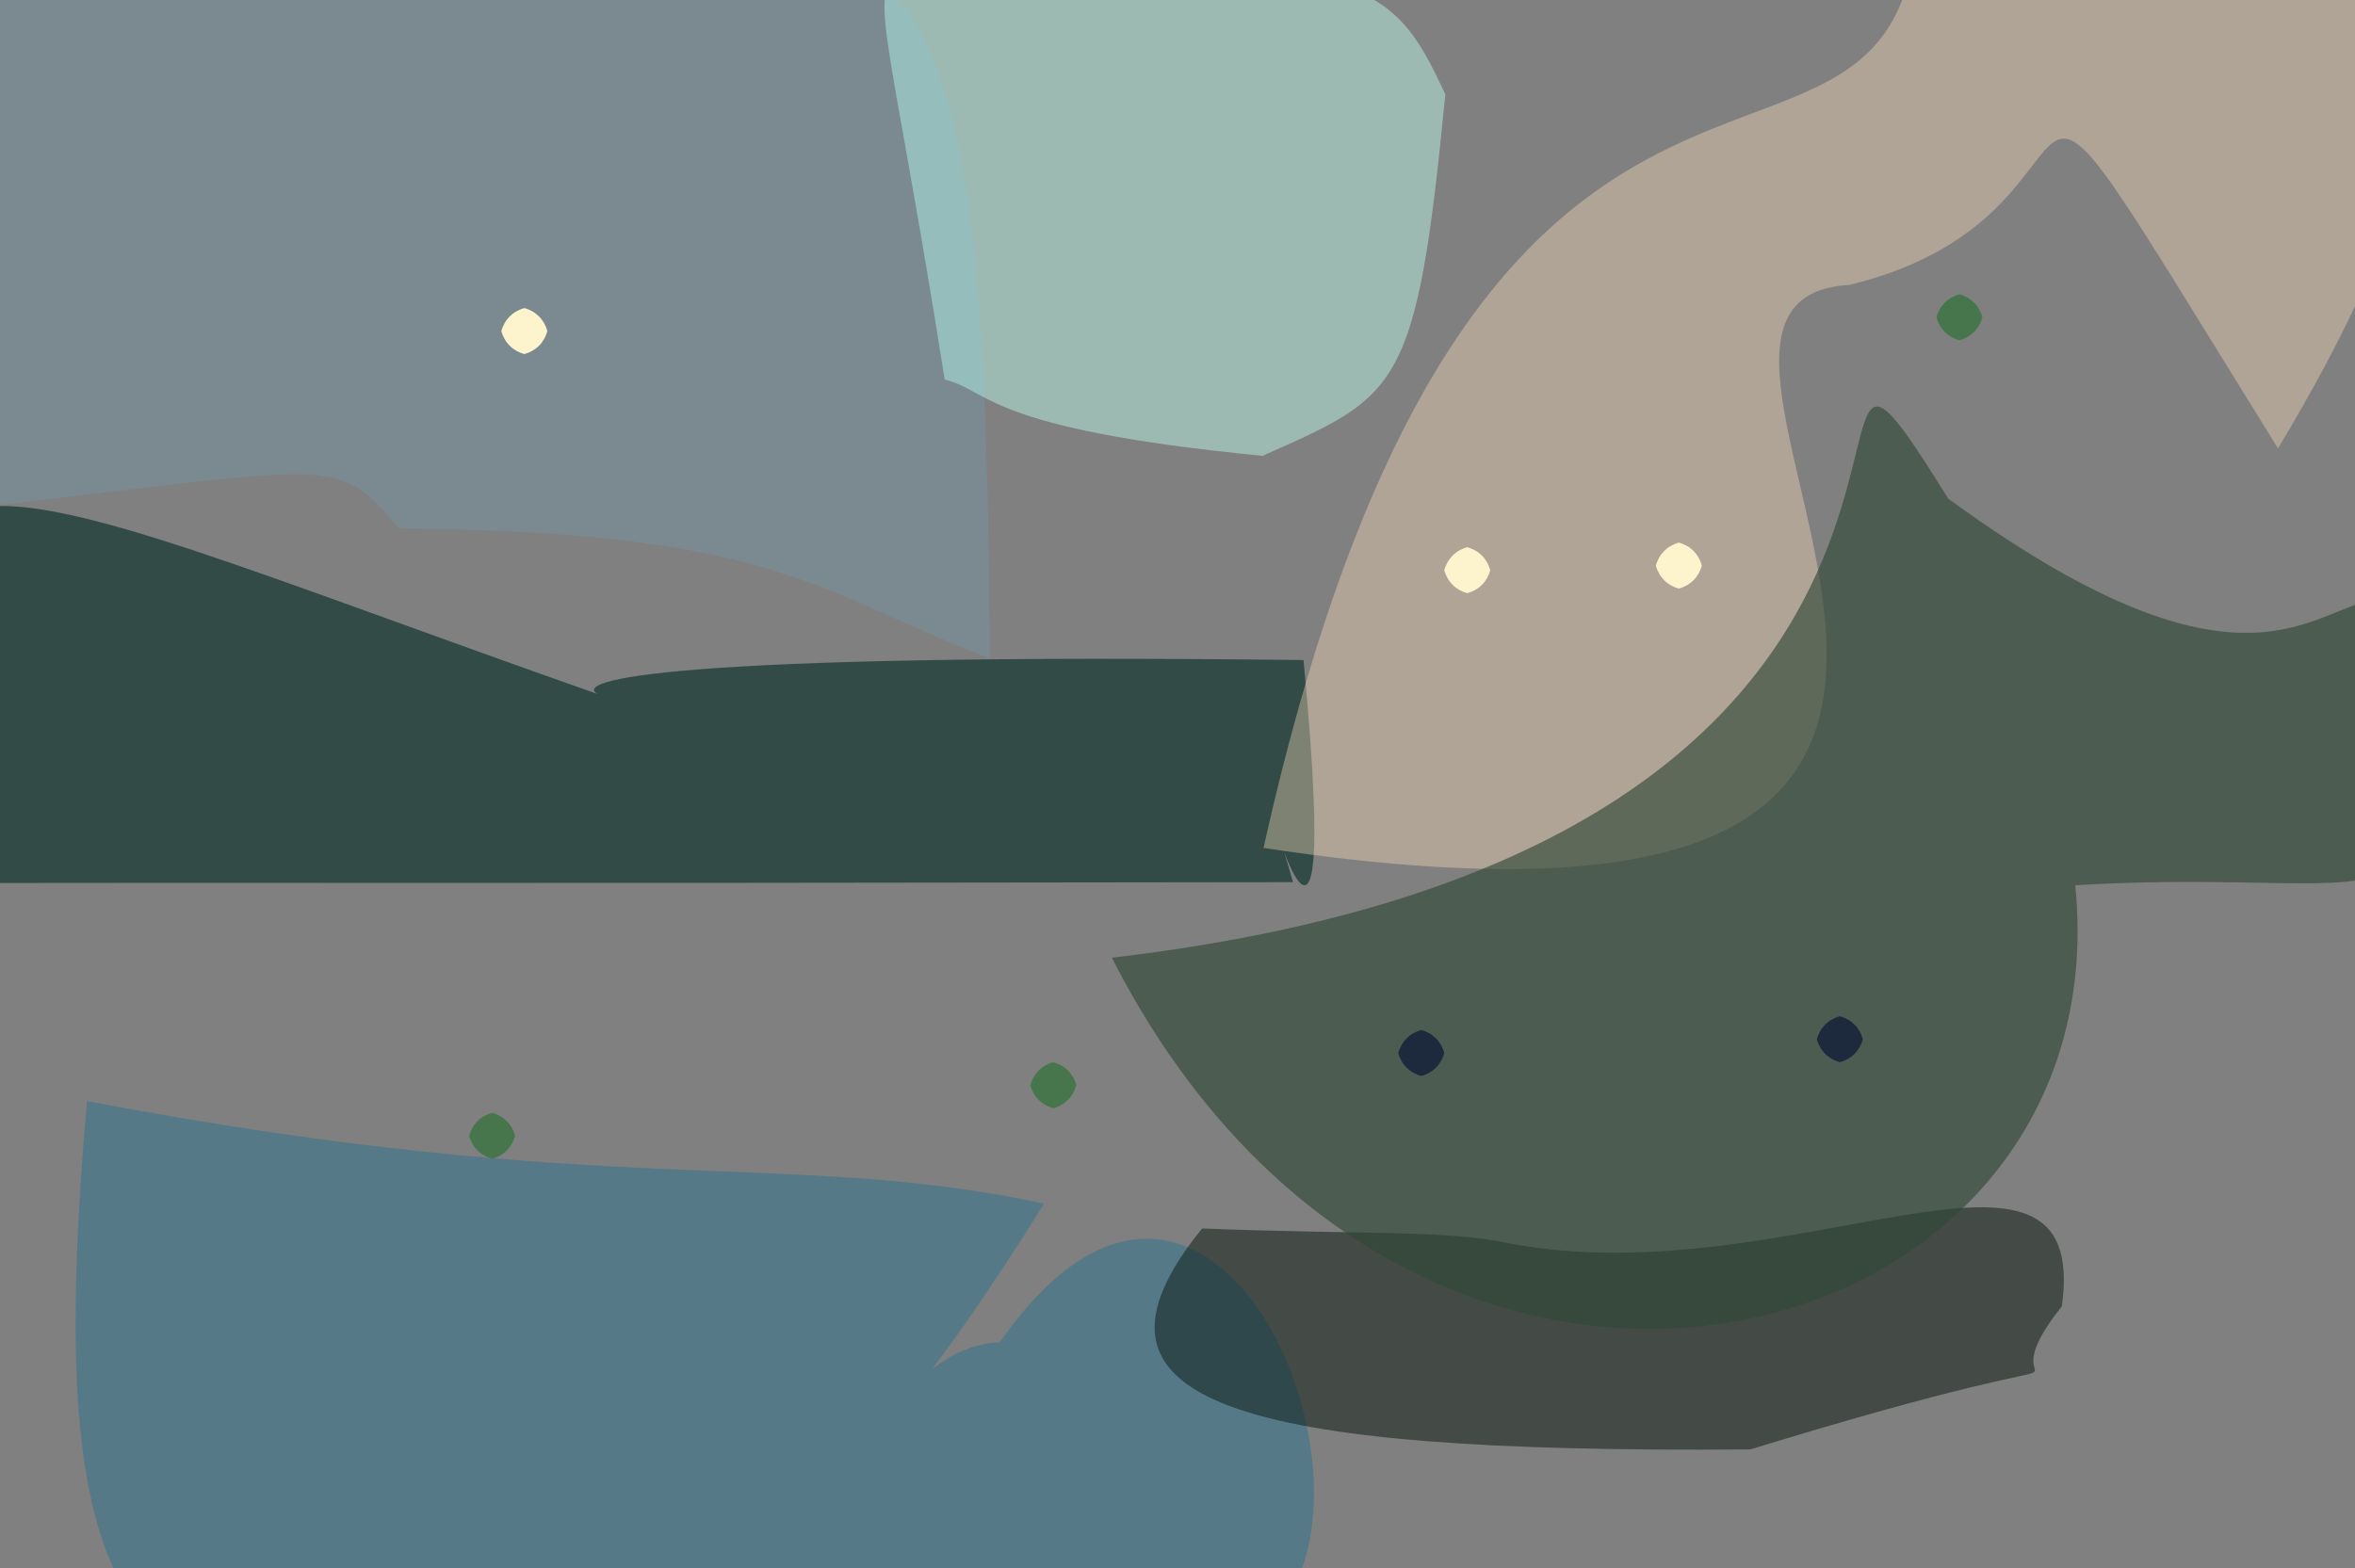 <?xml version="1.0" ?>
<svg xmlns="http://www.w3.org/2000/svg" version="1.1" width="512" height="341">
  <rect width="100%" height="100%" fill="#808080" stroke="none"/>
  <defs/>
  <g>
    <path d="M 314.225 20.526 C 307.959 85.264 304.111 85.93 274.493 99.133 C 213.898 93.225 215.295 84.899 205.383 82.545 C 193.1 4.511 187.716 -3.64 196.934 -5.17 C 295.557 -10.109 301.955 -6.079 314.225 20.526" stroke-width="0.0" fill="rgb(186, 242, 225)" opacity="0.514" stroke="rgb(252, 218, 78)" stroke-opacity="0.069" stroke-linecap="round" stroke-linejoin="round"/>
    <path d="M 283.4 143.537 C 293.045 245.048 269.13 150.403 281.12 191.843 C 80.269 192.165 66.185 191.898 -10.499 192.029 C -34.587 80.342 -16.56 99.477 129.986 150.945 C 124.362 148.067 143.55 141.912 283.4 143.537" stroke-width="0.0" fill="rgb(14, 50, 44)" opacity="0.671" stroke="rgb(215, 83, 30)" stroke-opacity="0.173" stroke-linecap="round" stroke-linejoin="round"/>
    <path d="M 217.364 291.912 C 268.24 218.901 313.027 345.74 265.487 358.099 C 60.441 361.959 3.041 418.037 18.926 239.454 C 133.114 261.169 171.313 249.731 226.999 261.767 C 180.939 335.073 194.295 292.413 217.364 291.912" stroke-width="0.0" fill="rgb(71, 119, 139)" opacity="0.727" stroke="rgb(197, 208, 69)" stroke-opacity="0.478" stroke-linecap="round" stroke-linejoin="round"/>
    <path d="M 215.212 143.17 C 177.241 128.747 168.827 115.594 86.745 114.939 C 72.815 98.492 73.973 101.455 -6.114 110.493 C -21.396 -37.257 -1.834 -20.888 82.076 -8.519 C 197.608 -17.701 214.055 -37.818 215.212 143.17" stroke-width="0.0" fill="rgb(92, 203, 250)" opacity="0.128" stroke="rgb(18, 10, 105)" stroke-opacity="0.959" stroke-linecap="round" stroke-linejoin="round"/>
    <path d="M 495.261 97.515 C 424.075 -17.195 468.493 45.792 402.084 61.965 C 343.048 65.129 489.767 217.062 274.703 184.396 C 321.004 -23.544 409.33 55.826 416.612 -13.544 C 516.663 -16.442 555.547 -2.932 495.261 97.515" stroke-width="0.0" fill="rgb(255, 225, 186)" opacity="0.37" stroke="rgb(194, 137, 56)" stroke-opacity="0.611" stroke-linecap="round" stroke-linejoin="round"/>
    <path d="M 448.268 284.091 C 427.443 310.086 474.214 286.499 380.521 315.204 C 267.995 316.108 230.609 305.031 261.357 267.156 C 295.31 268.492 314.974 267.449 328.118 270.4 C 389.568 281.975 454.645 238.019 448.268 284.091" stroke-width="0.0" fill="rgb(0, 17, 6)" opacity="0.466" stroke="rgb(186, 47, 110)" stroke-opacity="0.49" stroke-linecap="round" stroke-linejoin="round"/>
    <path d="M 524.062 131.08 C 532.035 209.683 526.461 187.969 451.18 192.518 C 461.67 296.699 307.328 337.054 241.724 208.268 C 456.841 183.177 378.172 35.537 423.577 108.445 C 497.545 162.469 505.656 123.422 524.062 131.08" stroke-width="0.0" fill="rgb(48, 72, 54)" opacity="0.629" stroke="rgb(199, 139, 20)" stroke-opacity="0.476" stroke-linecap="round" stroke-linejoin="round"/>
    <path d="M 405.0 226.0 C 404.33 228.5 402.5 230.33 400.0 231.0 C 397.5 230.33 395.67 228.5 395.0 226.0 C 395.67 223.5 397.5 221.67 400.0 221.0 C 402.5 221.67 404.33 223.5 405.0 226.0" stroke-width="0.0" fill="rgb(29, 41, 61)" opacity="1.0" stroke="rgb(57, 212, 226)" stroke-opacity="0.498" stroke-linecap="round" stroke-linejoin="round"/>
    <path d="M 324.0 124.0 C 323.33 126.5 321.5 128.33 319.0 129.0 C 316.5 128.33 314.67 126.5 314.0 124.0 C 314.67 121.5 316.5 119.67 319.0 119.0 C 321.5 119.67 323.33 121.5 324.0 124.0" stroke-width="0.0" fill="rgb(253, 243, 205)" opacity="1.0" stroke="rgb(102, 195, 153)" stroke-opacity="0.461" stroke-linecap="round" stroke-linejoin="round"/>
    <path d="M 234.0 236.0 C 233.33 238.5 231.5 240.33 229.0 241.0 C 226.5 240.33 224.67 238.5 224.0 236.0 C 224.67 233.5 226.5 231.67 229.0 231.0 C 231.5 231.67 233.33 233.5 234.0 236.0" stroke-width="0.0" fill="rgb(71, 118, 77)" opacity="1.0" stroke="rgb(207, 118, 14)" stroke-opacity="0.125" stroke-linecap="round" stroke-linejoin="round"/>
    <path d="M 119.0 72.0 C 118.33 74.5 116.5 76.33 114.0 77.0 C 111.5 76.33 109.67 74.5 109.0 72.0 C 109.67 69.5 111.5 67.67 114.0 67.0 C 116.5 67.67 118.33 69.5 119.0 72.0" stroke-width="0.0" fill="rgb(253, 243, 205)" opacity="1.0" stroke="rgb(16, 130, 201)" stroke-opacity="0.047" stroke-linecap="round" stroke-linejoin="round"/>
    <path d="M 370.0 123.0 C 369.33 125.5 367.5 127.33 365.0 128.0 C 362.5 127.33 360.67 125.5 360.0 123.0 C 360.67 120.5 362.5 118.67 365.0 118.0 C 367.5 118.67 369.33 120.5 370.0 123.0" stroke-width="0.0" fill="rgb(253, 243, 205)" opacity="1.0" stroke="rgb(9, 147, 175)" stroke-opacity="0.218" stroke-linecap="round" stroke-linejoin="round"/>
    <path d="M 112.0 247.0 C 111.33 249.5 109.5 251.33 107.0 252.0 C 104.5 251.33 102.67 249.5 102.0 247.0 C 102.67 244.5 104.5 242.67 107.0 242.0 C 109.5 242.67 111.33 244.5 112.0 247.0" stroke-width="0.0" fill="rgb(71, 118, 77)" opacity="1.0" stroke="rgb(210, 139, 233)" stroke-opacity="0.508" stroke-linecap="round" stroke-linejoin="round"/>
    <path d="M 314.0 229.0 C 313.33 231.5 311.5 233.33 309.0 234.0 C 306.5 233.33 304.67 231.5 304.0 229.0 C 304.67 226.5 306.5 224.67 309.0 224.0 C 311.5 224.67 313.33 226.5 314.0 229.0" stroke-width="0.0" fill="rgb(29, 41, 61)" opacity="1.0" stroke="rgb(64, 132, 90)" stroke-opacity="0.296" stroke-linecap="round" stroke-linejoin="round"/>
    <path d="M 431.0 69.0 C 430.33 71.5 428.5 73.33 426.0 74.0 C 423.5 73.33 421.67 71.5 421.0 69.0 C 421.67 66.5 423.5 64.67 426.0 64.0 C 428.5 64.67 430.33 66.5 431.0 69.0" stroke-width="0.0" fill="rgb(71, 118, 77)" opacity="1.0" stroke="rgb(40, 223, 230)" stroke-opacity="0.616" stroke-linecap="round" stroke-linejoin="round"/>
  </g>
</svg>
